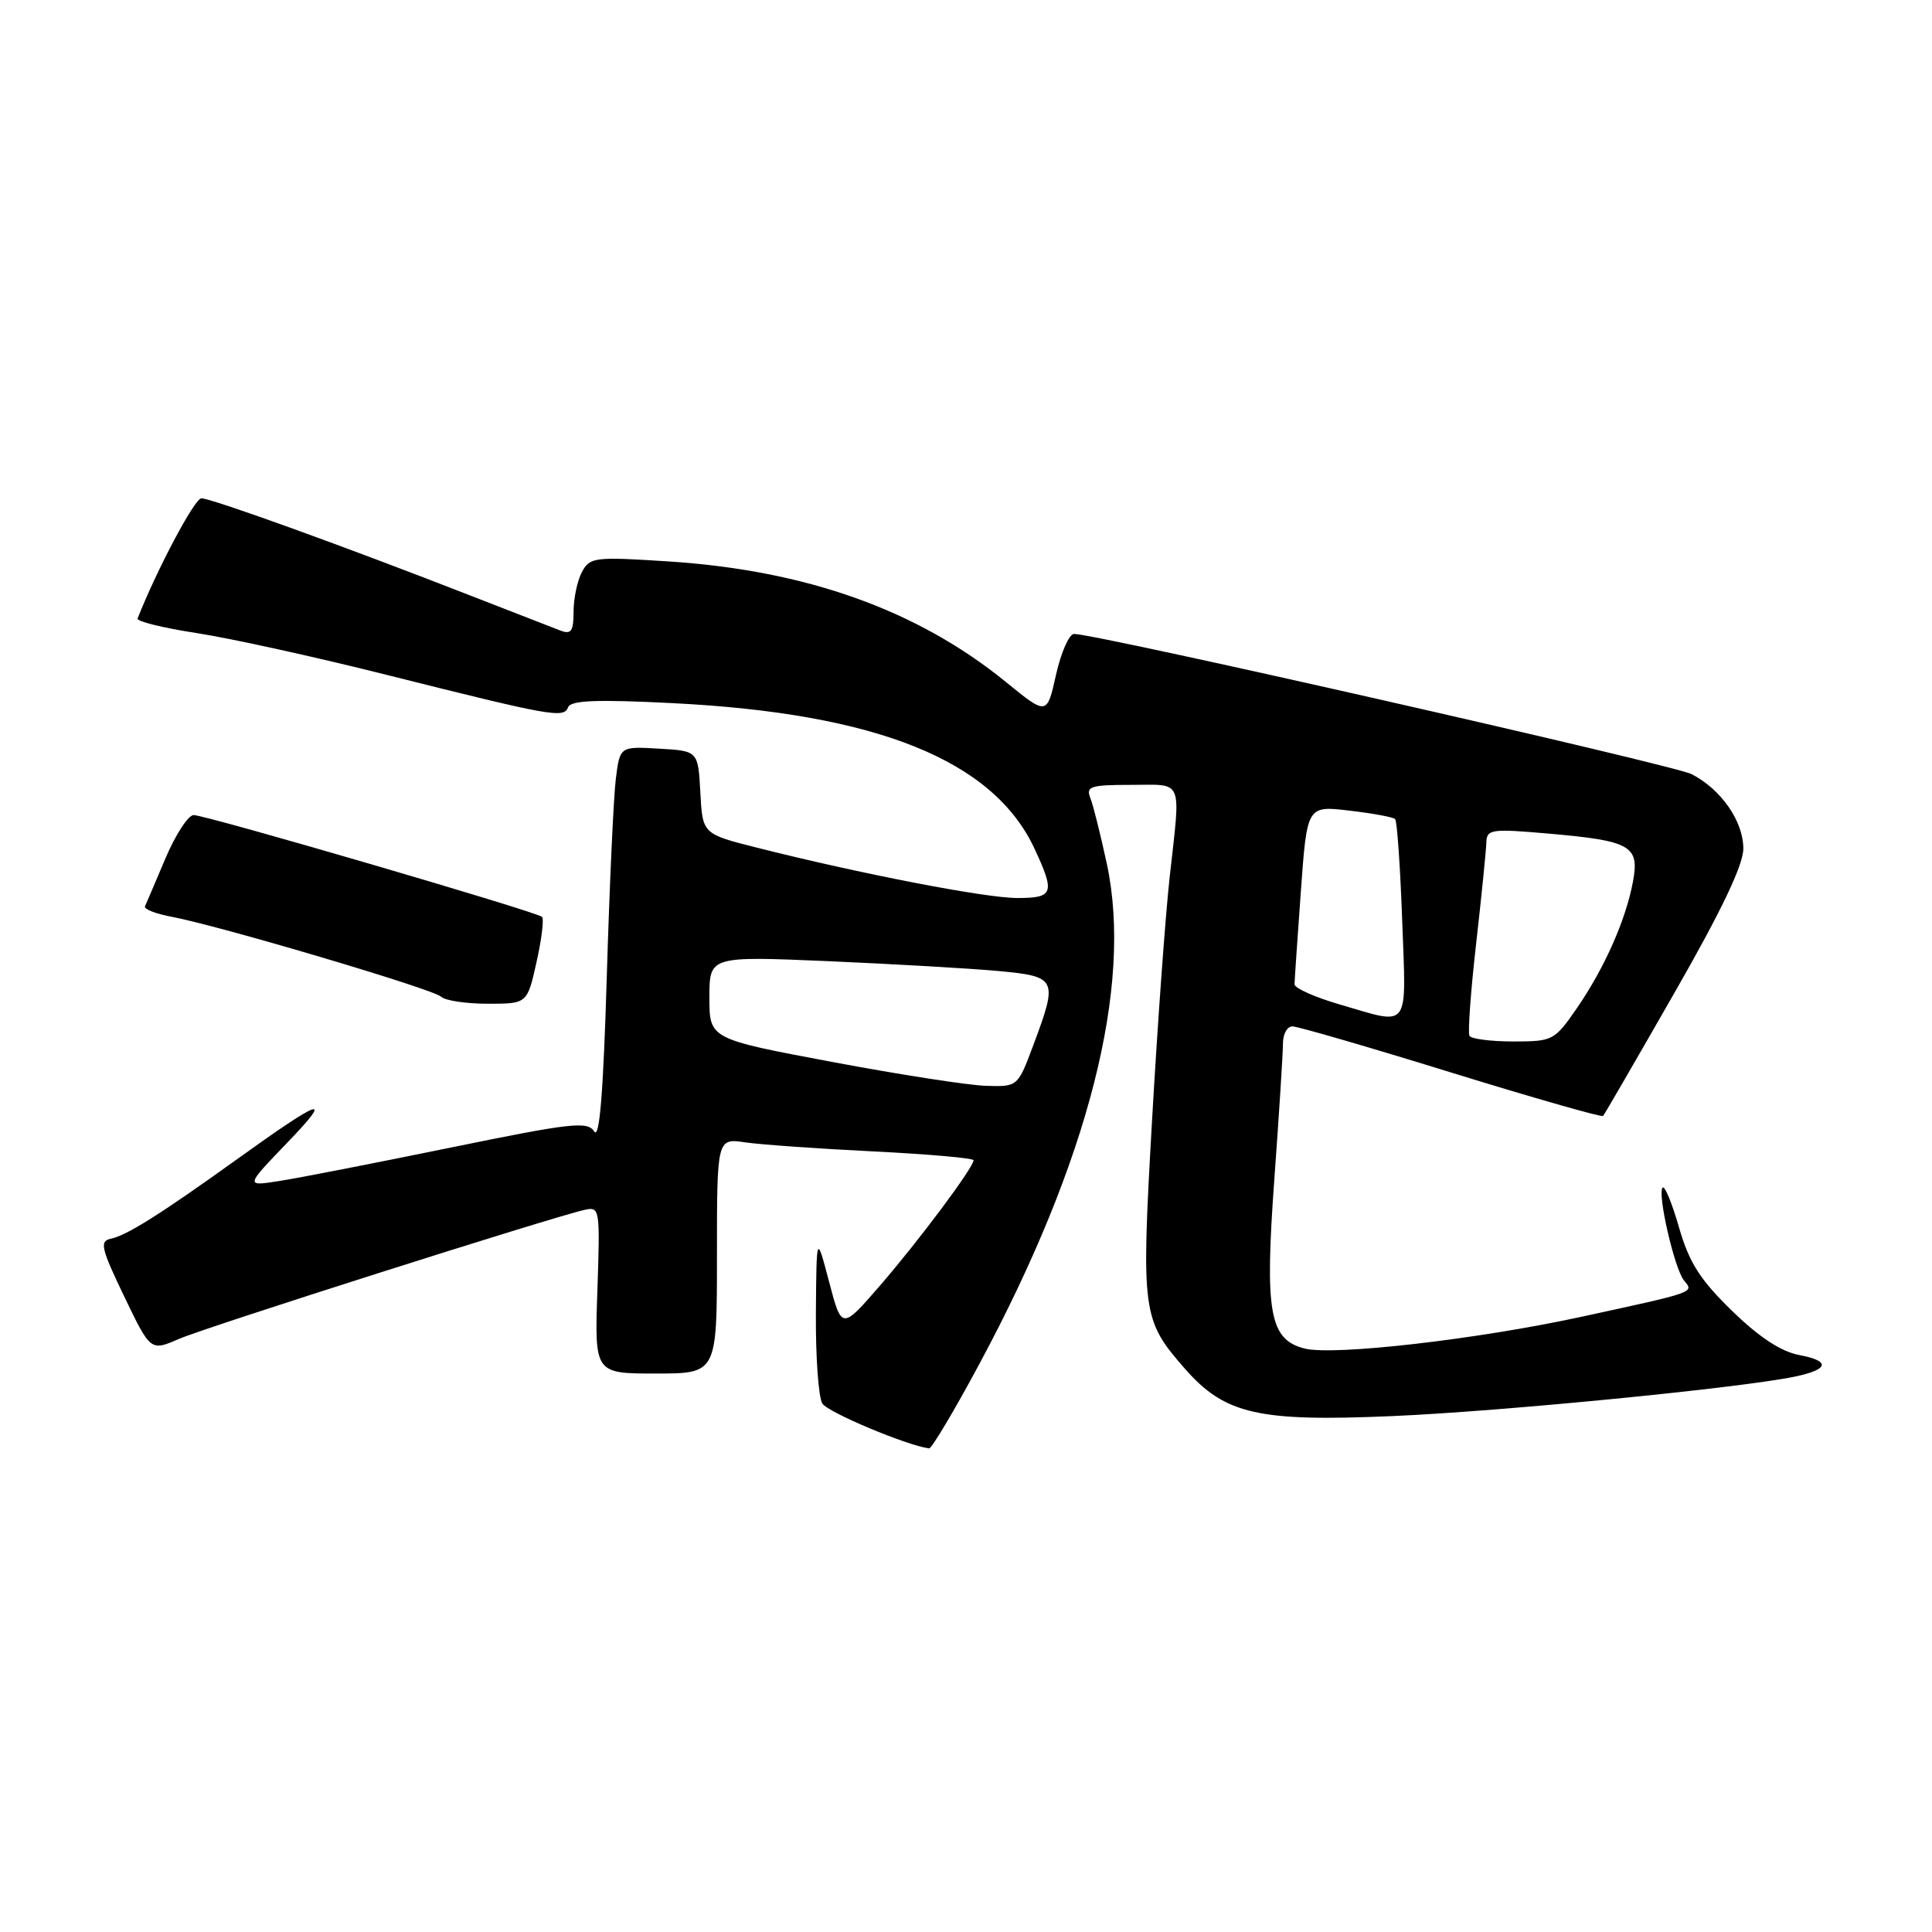 <?xml version="1.0" encoding="UTF-8" standalone="no"?>
<!DOCTYPE svg PUBLIC "-//W3C//DTD SVG 1.1//EN" "http://www.w3.org/Graphics/SVG/1.1/DTD/svg11.dtd" >
<svg xmlns="http://www.w3.org/2000/svg" xmlns:xlink="http://www.w3.org/1999/xlink" version="1.1" viewBox="0 0 256 256">
 <g >
 <path fill="currentColor"
d=" M 129.76 180.75 C 144.24 153.82 150.13 130.72 146.67 114.50 C 145.84 110.65 144.86 106.71 144.48 105.75 C 143.86 104.20 144.48 104.00 149.89 104.00 C 156.90 104.00 156.46 102.93 154.98 116.29 C 154.42 121.36 153.37 135.85 152.65 148.50 C 151.20 173.96 151.32 174.88 157.04 181.40 C 162.32 187.40 166.74 188.41 184.48 187.64 C 198.94 187.02 230.52 183.92 237.77 182.42 C 242.36 181.47 242.61 180.34 238.41 179.55 C 235.99 179.09 233.11 177.20 229.50 173.69 C 225.26 169.56 223.83 167.31 222.49 162.68 C 221.57 159.47 220.59 157.08 220.31 157.36 C 219.57 158.10 221.88 168.15 223.14 169.67 C 224.48 171.28 224.81 171.17 209.50 174.49 C 195.73 177.48 176.73 179.66 172.88 178.69 C 168.20 177.51 167.57 173.93 168.86 156.20 C 169.49 147.56 170.00 139.49 170.00 138.25 C 170.00 137.01 170.56 136.00 171.25 136.00 C 171.94 136.00 181.41 138.75 192.30 142.12 C 203.19 145.48 212.24 148.07 212.42 147.87 C 212.60 147.67 216.85 140.33 221.87 131.56 C 228.11 120.67 231.00 114.61 231.00 112.44 C 231.00 108.82 228.07 104.60 224.15 102.58 C 221.79 101.36 145.32 84.00 142.32 84.00 C 141.67 84.00 140.60 86.43 139.93 89.40 C 138.73 94.80 138.73 94.80 133.30 90.38 C 121.59 80.84 106.85 75.57 88.56 74.39 C 78.77 73.76 78.16 73.83 77.11 75.79 C 76.50 76.94 76.00 79.30 76.00 81.04 C 76.00 83.65 75.69 84.10 74.25 83.55 C 73.29 83.18 68.00 81.12 62.50 78.98 C 45.77 72.44 27.93 66.00 26.68 66.03 C 25.78 66.06 20.83 75.37 18.23 81.95 C 18.07 82.33 21.59 83.20 26.03 83.88 C 30.47 84.56 41.84 87.06 51.30 89.44 C 73.21 94.94 74.71 95.20 75.28 93.71 C 75.63 92.80 79.07 92.66 89.12 93.17 C 116.22 94.53 131.65 100.74 137.10 112.50 C 139.83 118.37 139.60 119.00 134.75 118.99 C 130.51 118.98 113.95 115.77 100.30 112.32 C 93.09 110.50 93.09 110.50 92.80 105.00 C 92.50 99.50 92.50 99.50 87.32 99.20 C 82.14 98.90 82.14 98.90 81.60 103.20 C 81.30 105.57 80.76 117.40 80.40 129.50 C 79.94 144.78 79.44 151.02 78.74 149.93 C 77.85 148.54 75.78 148.77 59.62 152.08 C 49.65 154.12 39.48 156.11 37.00 156.49 C 32.50 157.20 32.50 157.20 38.00 151.48 C 44.28 144.95 42.79 145.43 31.47 153.56 C 21.26 160.89 16.82 163.69 14.68 164.14 C 13.17 164.46 13.39 165.40 16.45 171.77 C 19.95 179.05 19.95 179.05 23.72 177.41 C 27.32 175.85 73.28 161.23 77.52 160.30 C 79.47 159.87 79.52 160.25 79.16 170.93 C 78.78 182.00 78.78 182.00 86.89 182.00 C 95.00 182.00 95.00 182.00 95.00 166.41 C 95.00 150.82 95.00 150.82 98.75 151.37 C 100.81 151.67 108.46 152.21 115.75 152.57 C 123.04 152.93 129.00 153.46 129.00 153.74 C 129.00 154.70 121.73 164.43 116.60 170.35 C 111.53 176.20 111.53 176.20 109.86 169.85 C 108.19 163.50 108.19 163.50 108.11 174.00 C 108.07 179.78 108.45 185.17 108.97 185.98 C 109.70 187.15 120.17 191.54 123.11 191.92 C 123.44 191.96 126.44 186.94 129.76 180.75 Z  M 71.09 127.49 C 71.77 124.47 72.10 121.76 71.82 121.49 C 71.15 120.82 27.29 108.00 25.66 108.00 C 24.95 108.00 23.27 110.57 21.93 113.72 C 20.60 116.87 19.37 119.74 19.21 120.10 C 19.05 120.46 20.62 121.08 22.71 121.47 C 29.05 122.66 57.44 131.07 58.45 132.07 C 58.97 132.58 61.75 133.00 64.63 133.00 C 69.86 133.00 69.86 133.00 71.09 127.49 Z  M 110.25 140.71 C 94.00 137.66 94.00 137.66 94.00 132.18 C 94.00 126.69 94.00 126.69 109.75 127.36 C 118.41 127.74 128.54 128.32 132.25 128.66 C 140.07 129.39 140.21 129.69 136.93 138.46 C 134.86 144.00 134.86 144.00 130.68 143.88 C 128.38 143.82 119.19 142.39 110.25 140.71 Z  M 194.71 137.25 C 194.48 136.84 194.88 131.32 195.60 125.00 C 196.32 118.67 196.92 112.65 196.95 111.62 C 197.00 109.88 197.60 109.79 205.23 110.46 C 216.09 111.41 217.26 112.07 216.38 116.80 C 215.44 121.87 212.63 128.23 208.97 133.55 C 205.98 137.89 205.77 138.00 200.51 138.00 C 197.54 138.00 194.93 137.66 194.71 137.25 Z  M 177.50 133.09 C 174.20 132.13 171.51 130.92 171.53 130.42 C 171.54 129.91 171.92 124.38 172.37 118.12 C 173.19 106.75 173.19 106.75 178.79 107.41 C 181.87 107.77 184.61 108.27 184.86 108.53 C 185.12 108.78 185.54 114.84 185.80 122.00 C 186.33 136.71 186.97 135.85 177.50 133.09 Z "/>
</g>
</svg>